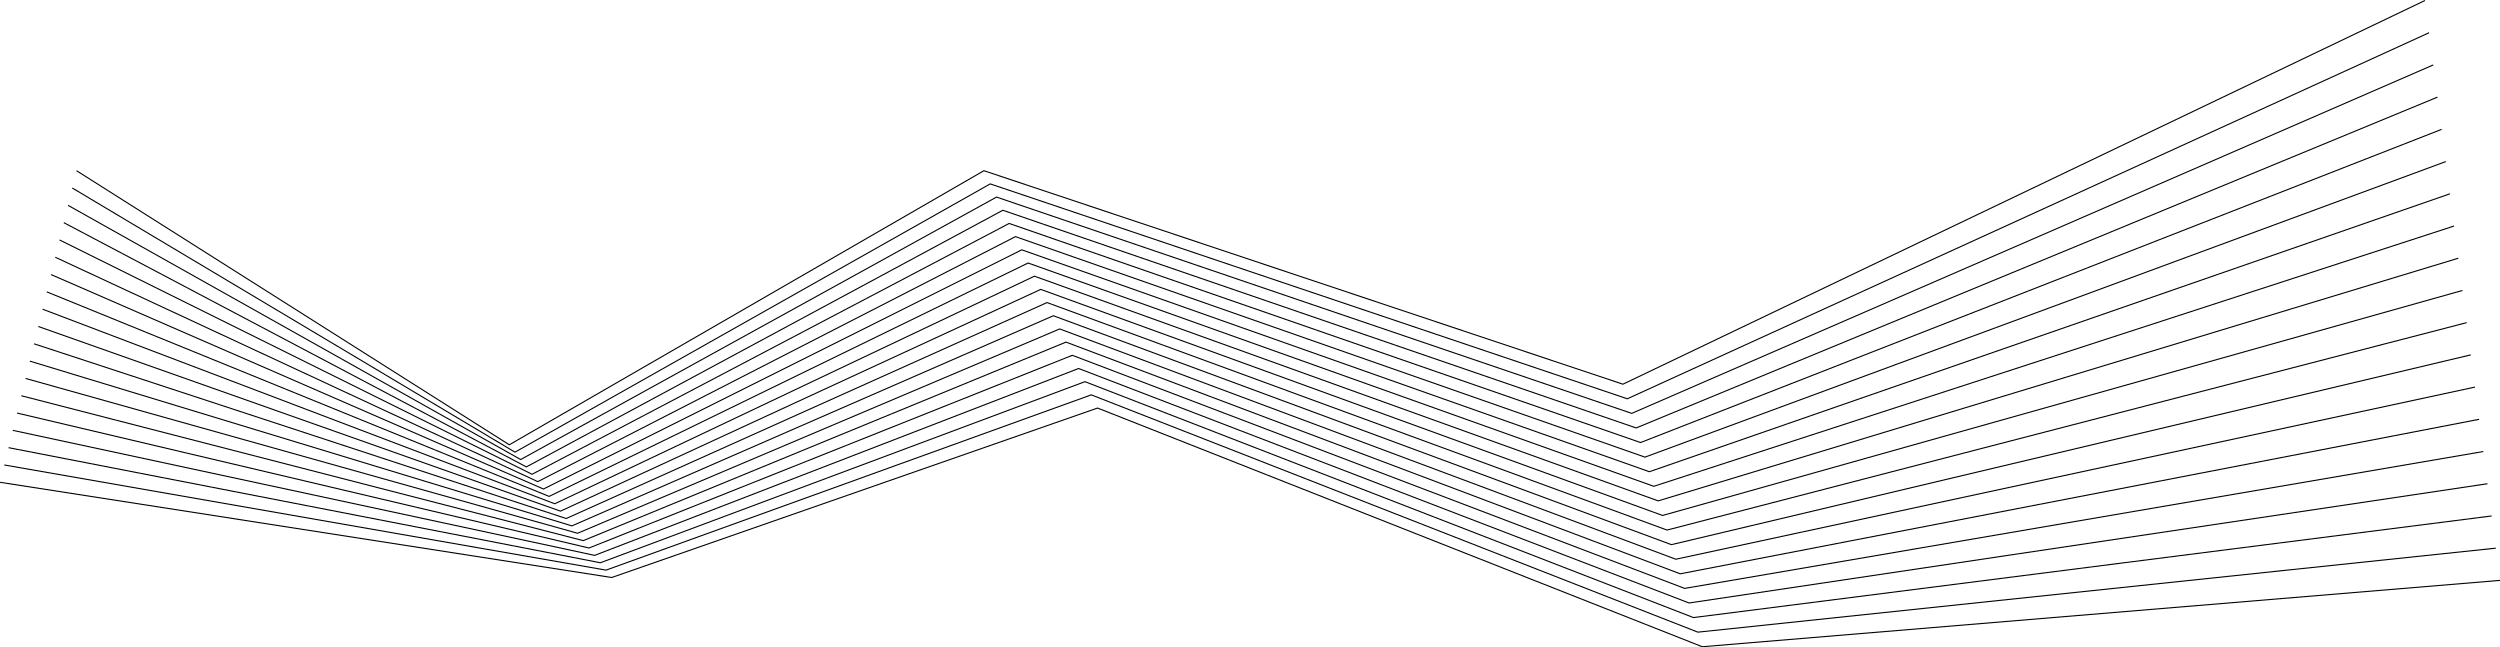 <svg id="Слой_1" data-name="Слой 1" xmlns="http://www.w3.org/2000/svg" viewBox="0 0 2280.38 590.43"><defs><style>.cls-1{fill:none;stroke:#000;stroke-miterlimit:10;}</style></defs><title>stripes</title><polyline class="cls-1" points="69.81 155.71 464.55 405.71 897.45 155.71 1480.34 350.45 2211.92 0.45"/><polyline class="cls-1" points="65.94 171.5 469.74 412.44 903.21 167.74 1484.36 363.75 2215.72 29.84"/><polyline class="cls-1" points="62.06 187.29 474.93 419.16 908.97 179.77 1488.38 377.06 2219.52 59.22"/><polyline class="cls-1" points="58.19 203.08 480.12 425.89 914.73 191.79 1492.4 390.36 2223.32 88.61"/><polyline class="cls-1" points="54.32 218.87 485.31 432.62 920.49 203.82 1496.42 403.67 2227.12 118"/><polyline class="cls-1" points="50.44 234.66 490.5 439.34 926.25 215.85 1500.44 416.97 2230.93 147.38"/><polyline class="cls-1" points="46.57 250.45 495.69 446.06 932.01 227.88 1504.46 430.28 2234.73 176.77"/><polyline class="cls-1" points="42.69 266.24 500.88 452.79 937.77 239.9 1508.48 443.58 2238.53 206.15"/><polyline class="cls-1" points="38.82 282.03 506.07 459.51 943.53 251.93 1512.5 456.88 2242.33 235.54"/><polyline class="cls-1" points="34.95 297.82 511.26 466.24 949.29 263.96 1516.52 470.19 2246.13 264.93"/><polyline class="cls-1" points="31.07 313.61 516.45 472.97 955.05 275.98 1520.55 483.49 2249.93 294.31"/><polyline class="cls-1" points="27.2 329.4 521.64 479.69 960.81 288.01 1524.57 496.8 2253.73 323.7"/><polyline class="cls-1" points="23.32 345.19 526.83 486.42 966.57 300.04 1528.59 510.1 2257.53 353.08"/><polyline class="cls-1" points="19.45 360.98 532.02 493.14 972.33 312.06 1532.61 523.4 2261.33 382.47"/><polyline class="cls-1" points="15.57 376.77 537.21 499.87 978.09 324.09 1536.63 536.71 2265.14 411.86"/><polyline class="cls-1" points="11.7 392.56 542.4 506.59 983.85 336.12 1540.65 550.01 2268.94 441.24"/><polyline class="cls-1" points="7.83 408.35 547.59 513.32 989.61 348.14 1544.67 563.32 2272.74 470.63"/><polyline class="cls-1" points="3.95 424.13 552.78 520.04 995.37 360.17 1548.69 576.62 2276.54 500.01"/><polyline class="cls-1" points="0.08 439.93 557.97 526.77 1001.13 372.2 1552.71 589.92 2280.34 529.4"/></svg>

